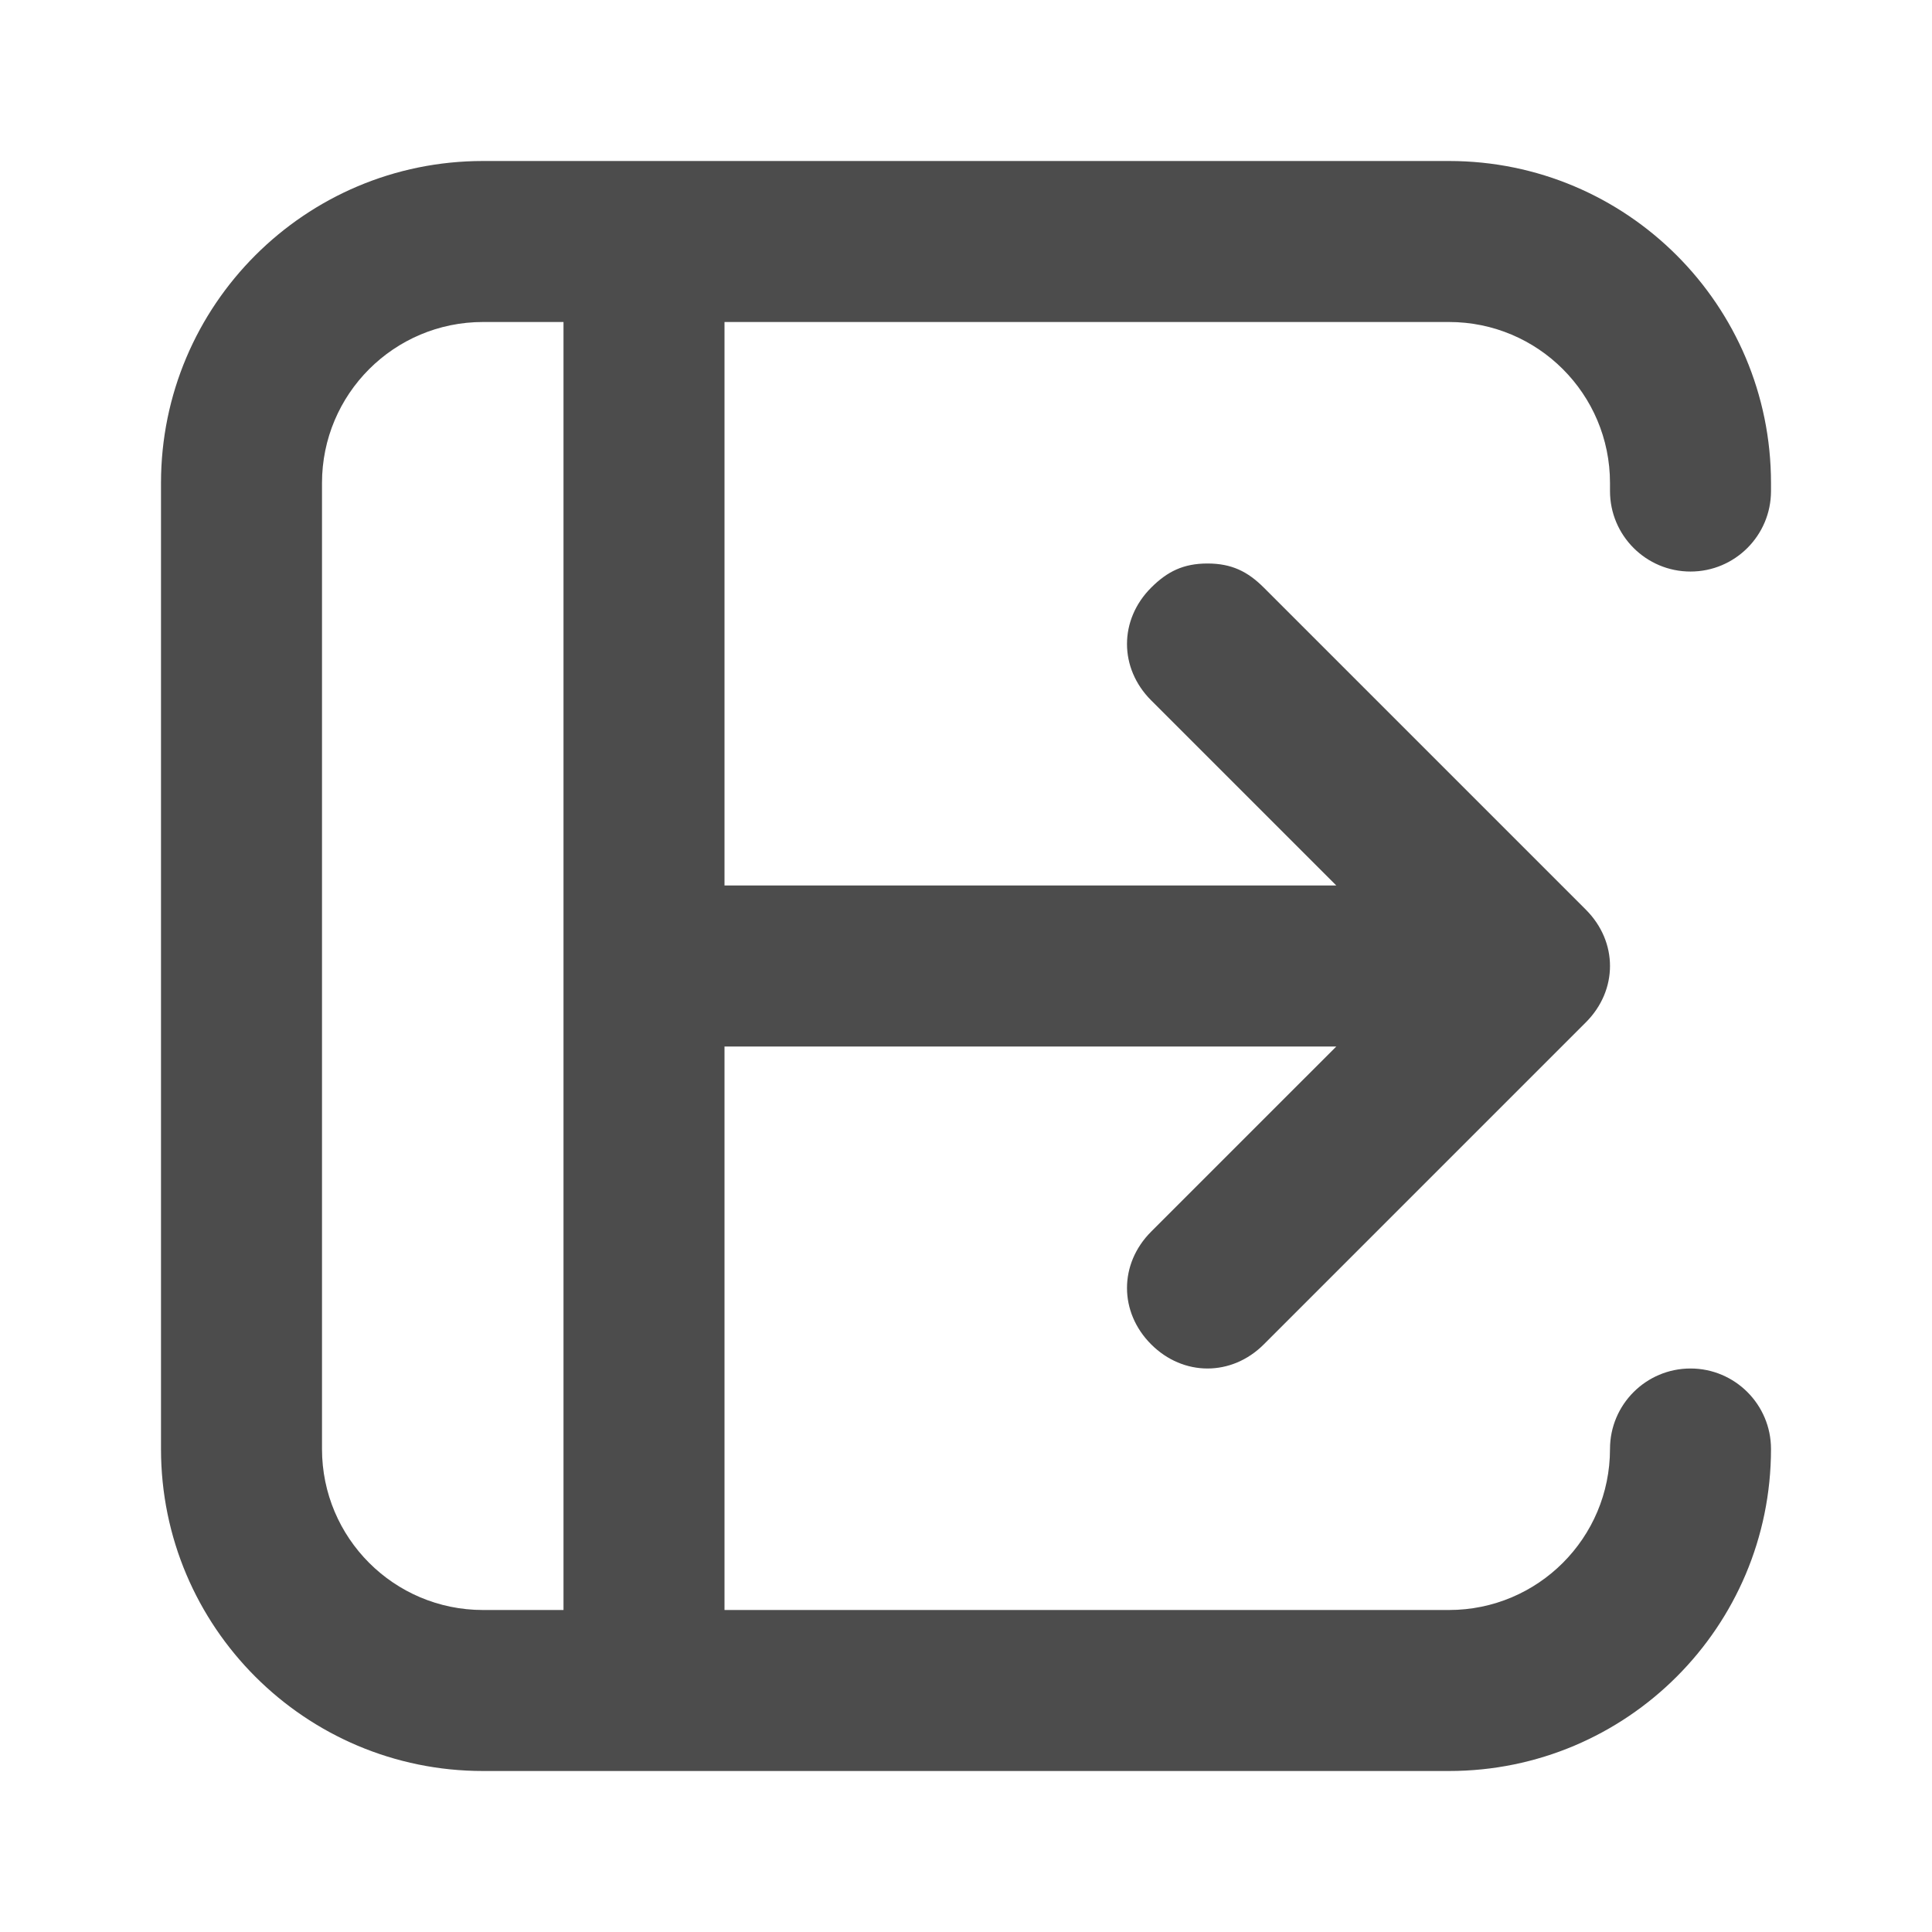 <?xml version="1.0" encoding="UTF-8"?>
<svg width="24px" height="24px" viewBox="0 0 24 24" fill="#4c4c4c" version="1.1" xmlns="http://www.w3.org/2000/svg" xmlns:xlink="http://www.w3.org/1999/xlink">
    <title>3. Icon/Outline/unCollapse</title>
    <g id="3.-Icon/Outline/unCollapse" stroke="none" stroke-width="1"  fill-rule="evenodd" >
        <path d="M9,20 L18,20 C19.105,20 20,19.105 20,18 C20,17.448 20.448,17 21,17 C21.552,17 22,17.448 22,18 C22,20.209 20.209,22 18,22 L6,22 C3.791,22 2,20.209 2,18 L2,6 C2,3.791 3.791,2 6,2 L18,2 C20.209,2 22,3.791 22,6 L22,6.1 C22,6.652 21.552,7.1 21,7.1 C20.448,7.1 20,6.652 20,6.1 L20,6 C20,4.895 19.105,4 18,4 L9,4 L9,11 L16.6,11 L14.3,8.7 C13.9,8.3 13.9,7.7 14.3,7.3 C14.5,7.1 14.7,7 15,7 C15.3,7 15.5,7.1 15.7,7.3 L15.7,7.3 L19.7,11.3 C20.1,11.7 20.1,12.3 19.7,12.7 L19.7,12.7 L15.7,16.7 C15.3,17.1 14.7,17.1 14.3,16.7 C13.9,16.3 13.9,15.7 14.3,15.3 L14.3,15.3 L16.6,13 L9,13 L9,20 Z M7,4 L6,4 C4.895,4 4,4.895 4,6 L4,18 C4,19.105 4.895,20 6,20 L7,20 L7,4 Z" id="↳-🎨COLOR-2" ></path>
    </g>
</svg>
